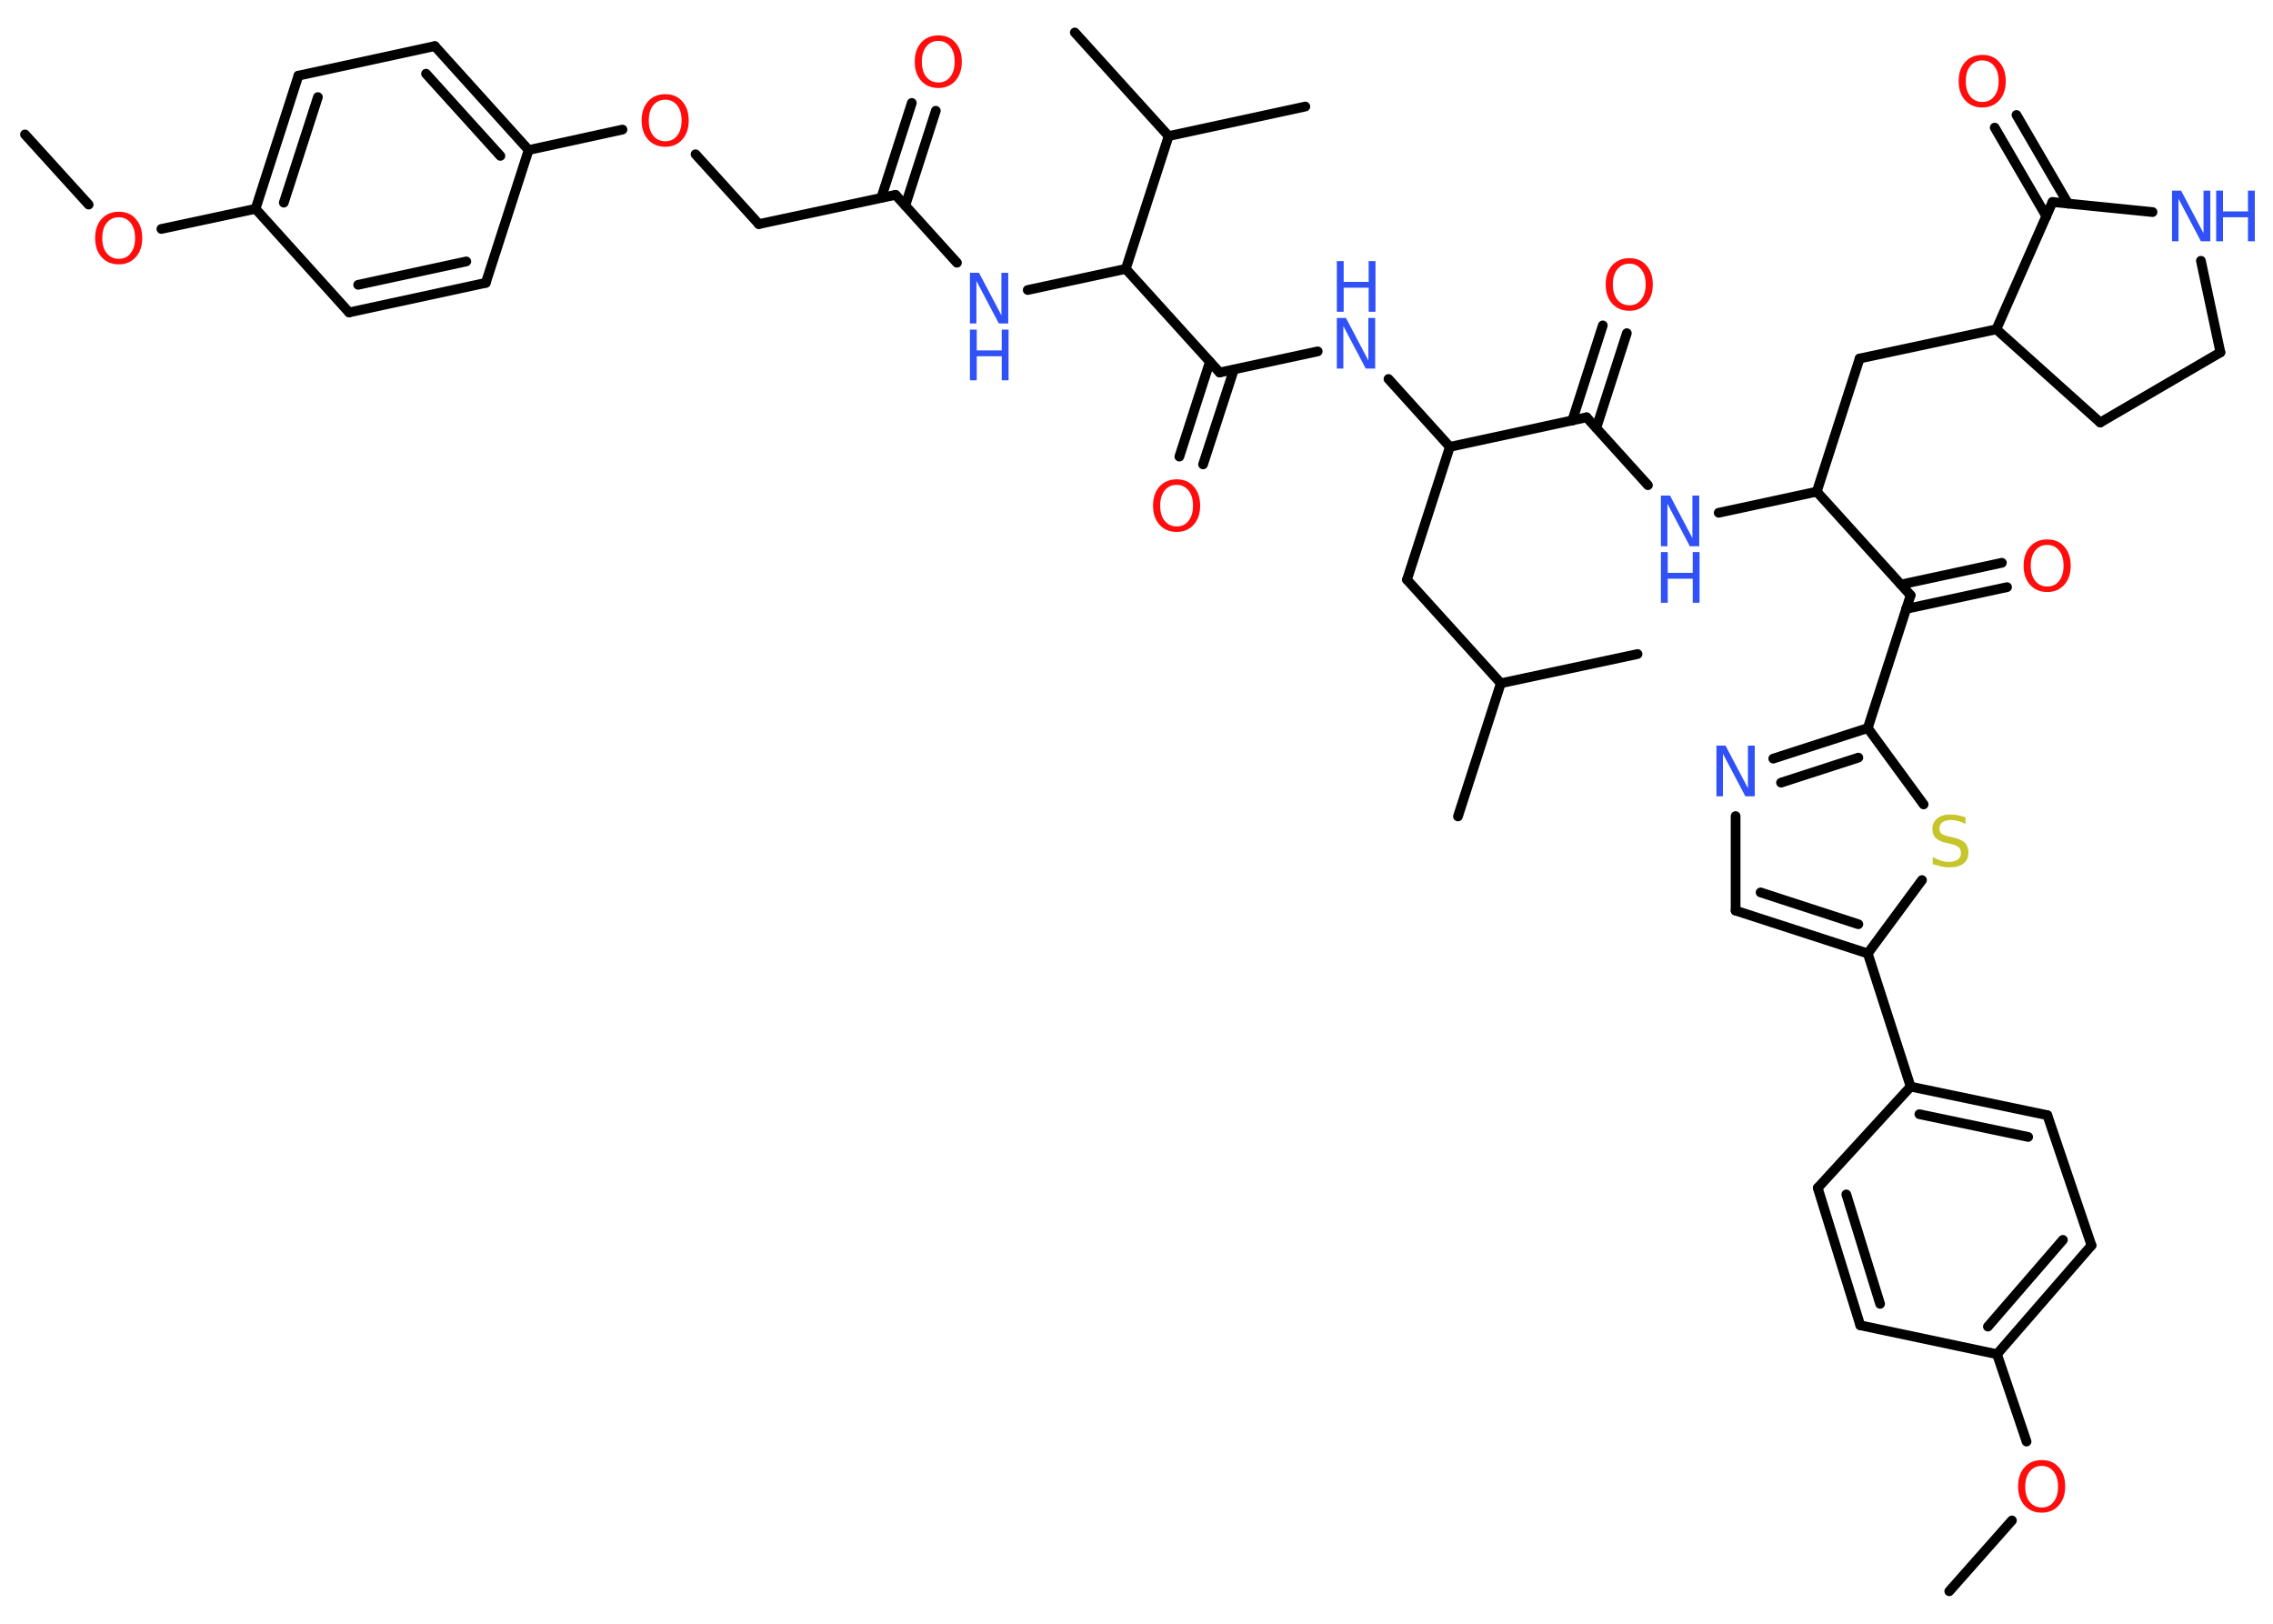 <?xml version='1.0' encoding='UTF-8'?>
<!DOCTYPE svg PUBLIC "-//W3C//DTD SVG 1.1//EN" "http://www.w3.org/Graphics/SVG/1.1/DTD/svg11.dtd">
<svg version='1.2' xmlns='http://www.w3.org/2000/svg' xmlns:xlink='http://www.w3.org/1999/xlink' width='70.0mm' height='50.0mm' viewBox='0 0 70.0 50.0'>
  <desc>Generated by the Chemistry Development Kit (http://github.com/cdk)</desc>
  <g stroke-linecap='round' stroke-linejoin='round' stroke='#000000' stroke-width='.3' fill='#3050F8'>
    <rect x='.0' y='.0' width='70.0' height='50.0' fill='#FFFFFF' stroke='none'/>
    <g id='mol1' class='mol'>
      <line id='mol1bnd1' class='bond' x1='.77' y1='4.14' x2='2.73' y2='6.3'/>
      <line id='mol1bnd2' class='bond' x1='4.97' y1='7.05' x2='7.87' y2='6.43'/>
      <g id='mol1bnd3' class='bond'>
        <line x1='9.19' y1='2.33' x2='7.87' y2='6.43'/>
        <line x1='9.79' y1='2.99' x2='8.74' y2='6.24'/>
      </g>
      <line id='mol1bnd4' class='bond' x1='9.19' y1='2.33' x2='13.39' y2='1.42'/>
      <g id='mol1bnd5' class='bond'>
        <line x1='16.28' y1='4.62' x2='13.39' y2='1.42'/>
        <line x1='15.41' y1='4.8' x2='13.12' y2='2.27'/>
      </g>
      <line id='mol1bnd6' class='bond' x1='16.28' y1='4.62' x2='19.17' y2='3.99'/>
      <line id='mol1bnd7' class='bond' x1='21.42' y1='4.75' x2='23.37' y2='6.9'/>
      <line id='mol1bnd8' class='bond' x1='23.37' y1='6.9' x2='27.58' y2='6.0'/>
      <g id='mol1bnd9' class='bond'>
        <line x1='27.14' y1='6.09' x2='28.08' y2='3.17'/>
        <line x1='27.88' y1='6.33' x2='28.82' y2='3.41'/>
      </g>
      <line id='mol1bnd10' class='bond' x1='27.58' y1='6.0' x2='29.47' y2='8.09'/>
      <line id='mol1bnd11' class='bond' x1='31.65' y1='8.93' x2='34.67' y2='8.28'/>
      <line id='mol1bnd12' class='bond' x1='34.67' y1='8.28' x2='37.56' y2='11.47'/>
      <g id='mol1bnd13' class='bond'>
        <line x1='38.0' y1='11.38' x2='37.05' y2='14.3'/>
        <line x1='37.26' y1='11.14' x2='36.32' y2='14.06'/>
      </g>
      <line id='mol1bnd14' class='bond' x1='37.56' y1='11.47' x2='40.58' y2='10.82'/>
      <line id='mol1bnd15' class='bond' x1='42.76' y1='11.67' x2='44.65' y2='13.76'/>
      <line id='mol1bnd16' class='bond' x1='44.65' y1='13.76' x2='43.33' y2='17.85'/>
      <line id='mol1bnd17' class='bond' x1='43.33' y1='17.85' x2='46.22' y2='21.04'/>
      <line id='mol1bnd18' class='bond' x1='46.22' y1='21.04' x2='50.43' y2='20.14'/>
      <line id='mol1bnd19' class='bond' x1='46.22' y1='21.04' x2='44.9' y2='25.14'/>
      <line id='mol1bnd20' class='bond' x1='44.65' y1='13.76' x2='48.86' y2='12.85'/>
      <g id='mol1bnd21' class='bond'>
        <line x1='48.42' y1='12.95' x2='49.36' y2='10.02'/>
        <line x1='49.16' y1='13.18' x2='50.1' y2='10.26'/>
      </g>
      <line id='mol1bnd22' class='bond' x1='48.86' y1='12.85' x2='50.75' y2='14.94'/>
      <line id='mol1bnd23' class='bond' x1='52.93' y1='15.79' x2='55.95' y2='15.14'/>
      <line id='mol1bnd24' class='bond' x1='55.95' y1='15.14' x2='57.27' y2='11.04'/>
      <line id='mol1bnd25' class='bond' x1='57.27' y1='11.04' x2='61.48' y2='10.14'/>
      <line id='mol1bnd26' class='bond' x1='61.48' y1='10.14' x2='64.68' y2='13.01'/>
      <line id='mol1bnd27' class='bond' x1='64.68' y1='13.01' x2='68.38' y2='10.85'/>
      <line id='mol1bnd28' class='bond' x1='68.38' y1='10.85' x2='67.78' y2='8.03'/>
      <line id='mol1bnd29' class='bond' x1='66.29' y1='6.53' x2='63.21' y2='6.22'/>
      <line id='mol1bnd30' class='bond' x1='61.48' y1='10.14' x2='63.21' y2='6.22'/>
      <g id='mol1bnd31' class='bond'>
        <line x1='63.02' y1='6.66' x2='61.43' y2='3.93'/>
        <line x1='63.69' y1='6.27' x2='62.1' y2='3.54'/>
      </g>
      <line id='mol1bnd32' class='bond' x1='55.95' y1='15.14' x2='58.84' y2='18.33'/>
      <g id='mol1bnd33' class='bond'>
        <line x1='58.54' y1='18.0' x2='61.65' y2='17.33'/>
        <line x1='58.7' y1='18.75' x2='61.81' y2='18.08'/>
      </g>
      <line id='mol1bnd34' class='bond' x1='58.84' y1='18.33' x2='57.52' y2='22.42'/>
      <g id='mol1bnd35' class='bond'>
        <line x1='57.52' y1='22.42' x2='54.61' y2='23.36'/>
        <line x1='57.23' y1='23.33' x2='54.85' y2='24.1'/>
      </g>
      <line id='mol1bnd36' class='bond' x1='53.45' y1='25.13' x2='53.45' y2='28.04'/>
      <g id='mol1bnd37' class='bond'>
        <line x1='53.45' y1='28.04' x2='57.52' y2='29.36'/>
        <line x1='54.22' y1='27.48' x2='57.23' y2='28.46'/>
      </g>
      <line id='mol1bnd38' class='bond' x1='57.52' y1='29.36' x2='58.84' y2='33.46'/>
      <g id='mol1bnd39' class='bond'>
        <line x1='63.05' y1='34.34' x2='58.84' y2='33.46'/>
        <line x1='62.46' y1='35.01' x2='59.11' y2='34.31'/>
      </g>
      <line id='mol1bnd40' class='bond' x1='63.05' y1='34.34' x2='64.41' y2='38.35'/>
      <g id='mol1bnd41' class='bond'>
        <line x1='61.5' y1='41.7' x2='64.41' y2='38.35'/>
        <line x1='61.22' y1='40.85' x2='63.53' y2='38.18'/>
      </g>
      <line id='mol1bnd42' class='bond' x1='61.5' y1='41.7' x2='62.41' y2='44.39'/>
      <line id='mol1bnd43' class='bond' x1='61.96' y1='46.82' x2='60.03' y2='49.0'/>
      <line id='mol1bnd44' class='bond' x1='61.5' y1='41.7' x2='57.29' y2='40.81'/>
      <g id='mol1bnd45' class='bond'>
        <line x1='55.98' y1='36.58' x2='57.29' y2='40.81'/>
        <line x1='56.86' y1='36.78' x2='57.9' y2='40.15'/>
      </g>
      <line id='mol1bnd46' class='bond' x1='58.84' y1='33.46' x2='55.98' y2='36.58'/>
      <line id='mol1bnd47' class='bond' x1='57.52' y1='29.36' x2='59.19' y2='27.1'/>
      <line id='mol1bnd48' class='bond' x1='57.52' y1='22.42' x2='59.24' y2='24.77'/>
      <line id='mol1bnd49' class='bond' x1='34.67' y1='8.28' x2='35.99' y2='4.19'/>
      <line id='mol1bnd50' class='bond' x1='35.99' y1='4.19' x2='33.1' y2='1.0'/>
      <line id='mol1bnd51' class='bond' x1='35.99' y1='4.19' x2='40.2' y2='3.28'/>
      <line id='mol1bnd52' class='bond' x1='16.28' y1='4.62' x2='14.96' y2='8.71'/>
      <g id='mol1bnd53' class='bond'>
        <line x1='10.75' y1='9.62' x2='14.96' y2='8.71'/>
        <line x1='11.03' y1='8.77' x2='14.36' y2='8.05'/>
      </g>
      <line id='mol1bnd54' class='bond' x1='7.87' y1='6.43' x2='10.75' y2='9.62'/>
      <path id='mol1atm2' class='atom' d='M3.66 6.69q-.23 .0 -.37 .17q-.14 .17 -.14 .47q.0 .3 .14 .47q.14 .17 .37 .17q.23 .0 .36 -.17q.14 -.17 .14 -.47q.0 -.3 -.14 -.47q-.14 -.17 -.36 -.17zM3.66 6.52q.33 .0 .52 .22q.2 .22 .2 .59q.0 .37 -.2 .59q-.2 .22 -.52 .22q-.33 .0 -.53 -.22q-.2 -.22 -.2 -.59q.0 -.37 .2 -.59q.2 -.22 .53 -.22z' stroke='none' fill='#FF0D0D'/>
      <path id='mol1atm7' class='atom' d='M20.49 3.07q-.23 .0 -.37 .17q-.14 .17 -.14 .47q.0 .3 .14 .47q.14 .17 .37 .17q.23 .0 .36 -.17q.14 -.17 .14 -.47q.0 -.3 -.14 -.47q-.14 -.17 -.36 -.17zM20.49 2.9q.33 .0 .52 .22q.2 .22 .2 .59q.0 .37 -.2 .59q-.2 .22 -.52 .22q-.33 .0 -.53 -.22q-.2 -.22 -.2 -.59q.0 -.37 .2 -.59q.2 -.22 .53 -.22z' stroke='none' fill='#FF0D0D'/>
      <path id='mol1atm10' class='atom' d='M28.9 1.26q-.23 .0 -.37 .17q-.14 .17 -.14 .47q.0 .3 .14 .47q.14 .17 .37 .17q.23 .0 .36 -.17q.14 -.17 .14 -.47q.0 -.3 -.14 -.47q-.14 -.17 -.36 -.17zM28.9 1.09q.33 .0 .52 .22q.2 .22 .2 .59q.0 .37 -.2 .59q-.2 .22 -.52 .22q-.33 .0 -.53 -.22q-.2 -.22 -.2 -.59q.0 -.37 .2 -.59q.2 -.22 .53 -.22z' stroke='none' fill='#FF0D0D'/>
      <g id='mol1atm11' class='atom'>
        <path d='M29.87 8.4h.28l.69 1.31v-1.31h.21v1.56h-.29l-.69 -1.31v1.31h-.2v-1.56z' stroke='none'/>
        <path d='M29.87 10.15h.21v.64h.77v-.64h.21v1.56h-.21v-.74h-.77v.74h-.21v-1.56z' stroke='none'/>
      </g>
      <path id='mol1atm14' class='atom' d='M36.24 14.93q-.23 .0 -.37 .17q-.14 .17 -.14 .47q.0 .3 .14 .47q.14 .17 .37 .17q.23 .0 .36 -.17q.14 -.17 .14 -.47q.0 -.3 -.14 -.47q-.14 -.17 -.36 -.17zM36.24 14.76q.33 .0 .52 .22q.2 .22 .2 .59q.0 .37 -.2 .59q-.2 .22 -.52 .22q-.33 .0 -.53 -.22q-.2 -.22 -.2 -.59q.0 -.37 .2 -.59q.2 -.22 .53 -.22z' stroke='none' fill='#FF0D0D'/>
      <g id='mol1atm15' class='atom'>
        <path d='M41.17 9.79h.28l.69 1.31v-1.31h.21v1.56h-.29l-.69 -1.31v1.31h-.2v-1.56z' stroke='none'/>
        <path d='M41.17 8.04h.21v.64h.77v-.64h.21v1.56h-.21v-.74h-.77v.74h-.21v-1.56z' stroke='none'/>
      </g>
      <path id='mol1atm22' class='atom' d='M50.18 8.12q-.23 .0 -.37 .17q-.14 .17 -.14 .47q.0 .3 .14 .47q.14 .17 .37 .17q.23 .0 .36 -.17q.14 -.17 .14 -.47q.0 -.3 -.14 -.47q-.14 -.17 -.36 -.17zM50.18 7.95q.33 .0 .52 .22q.2 .22 .2 .59q.0 .37 -.2 .59q-.2 .22 -.52 .22q-.33 .0 -.53 -.22q-.2 -.22 -.2 -.59q.0 -.37 .2 -.59q.2 -.22 .53 -.22z' stroke='none' fill='#FF0D0D'/>
      <g id='mol1atm23' class='atom'>
        <path d='M51.15 15.26h.28l.69 1.31v-1.31h.21v1.56h-.29l-.69 -1.31v1.31h-.2v-1.56z' stroke='none'/>
        <path d='M51.15 17.0h.21v.64h.77v-.64h.21v1.56h-.21v-.74h-.77v.74h-.21v-1.56z' stroke='none'/>
      </g>
      <g id='mol1atm29' class='atom'>
        <path d='M66.89 5.87h.28l.69 1.31v-1.31h.21v1.56h-.29l-.69 -1.31v1.31h-.2v-1.56z' stroke='none'/>
        <path d='M68.25 5.87h.21v.64h.77v-.64h.21v1.56h-.21v-.74h-.77v.74h-.21v-1.56z' stroke='none'/>
      </g>
      <path id='mol1atm31' class='atom' d='M61.05 1.86q-.23 .0 -.37 .17q-.14 .17 -.14 .47q.0 .3 .14 .47q.14 .17 .37 .17q.23 .0 .36 -.17q.14 -.17 .14 -.47q.0 -.3 -.14 -.47q-.14 -.17 -.36 -.17zM61.05 1.69q.33 .0 .52 .22q.2 .22 .2 .59q.0 .37 -.2 .59q-.2 .22 -.52 .22q-.33 .0 -.53 -.22q-.2 -.22 -.2 -.59q.0 -.37 .2 -.59q.2 -.22 .53 -.22z' stroke='none' fill='#FF0D0D'/>
      <path id='mol1atm33' class='atom' d='M63.05 16.78q-.23 .0 -.37 .17q-.14 .17 -.14 .47q.0 .3 .14 .47q.14 .17 .37 .17q.23 .0 .36 -.17q.14 -.17 .14 -.47q.0 -.3 -.14 -.47q-.14 -.17 -.36 -.17zM63.05 16.61q.33 .0 .52 .22q.2 .22 .2 .59q.0 .37 -.2 .59q-.2 .22 -.52 .22q-.33 .0 -.53 -.22q-.2 -.22 -.2 -.59q.0 -.37 .2 -.59q.2 -.22 .53 -.22z' stroke='none' fill='#FF0D0D'/>
      <path id='mol1atm35' class='atom' d='M52.86 22.96h.28l.69 1.31v-1.31h.21v1.56h-.29l-.69 -1.31v1.31h-.2v-1.56z' stroke='none'/>
      <path id='mol1atm42' class='atom' d='M62.88 45.14q-.23 .0 -.37 .17q-.14 .17 -.14 .47q.0 .3 .14 .47q.14 .17 .37 .17q.23 .0 .36 -.17q.14 -.17 .14 -.47q.0 -.3 -.14 -.47q-.14 -.17 -.36 -.17zM62.88 44.96q.33 .0 .52 .22q.2 .22 .2 .59q.0 .37 -.2 .59q-.2 .22 -.52 .22q-.33 .0 -.53 -.22q-.2 -.22 -.2 -.59q.0 -.37 .2 -.59q.2 -.22 .53 -.22z' stroke='none' fill='#FF0D0D'/>
      <path id='mol1atm46' class='atom' d='M60.53 25.16v.21q-.12 -.06 -.23 -.09q-.11 -.03 -.21 -.03q-.17 .0 -.27 .07q-.09 .07 -.09 .19q.0 .1 .06 .16q.06 .05 .24 .09l.13 .03q.23 .05 .35 .16q.11 .11 .11 .3q.0 .23 -.15 .34q-.15 .12 -.45 .12q-.11 .0 -.24 -.03q-.12 -.03 -.26 -.07v-.22q.13 .07 .25 .11q.12 .04 .24 .04q.18 .0 .28 -.07q.1 -.07 .1 -.2q.0 -.12 -.07 -.18q-.07 -.06 -.23 -.1l-.13 -.03q-.24 -.05 -.34 -.15q-.11 -.1 -.11 -.28q.0 -.21 .15 -.33q.15 -.12 .4 -.12q.11 .0 .22 .02q.11 .02 .23 .06z' stroke='none' fill='#C6C62C'/>
    </g>
  </g>
</svg>
